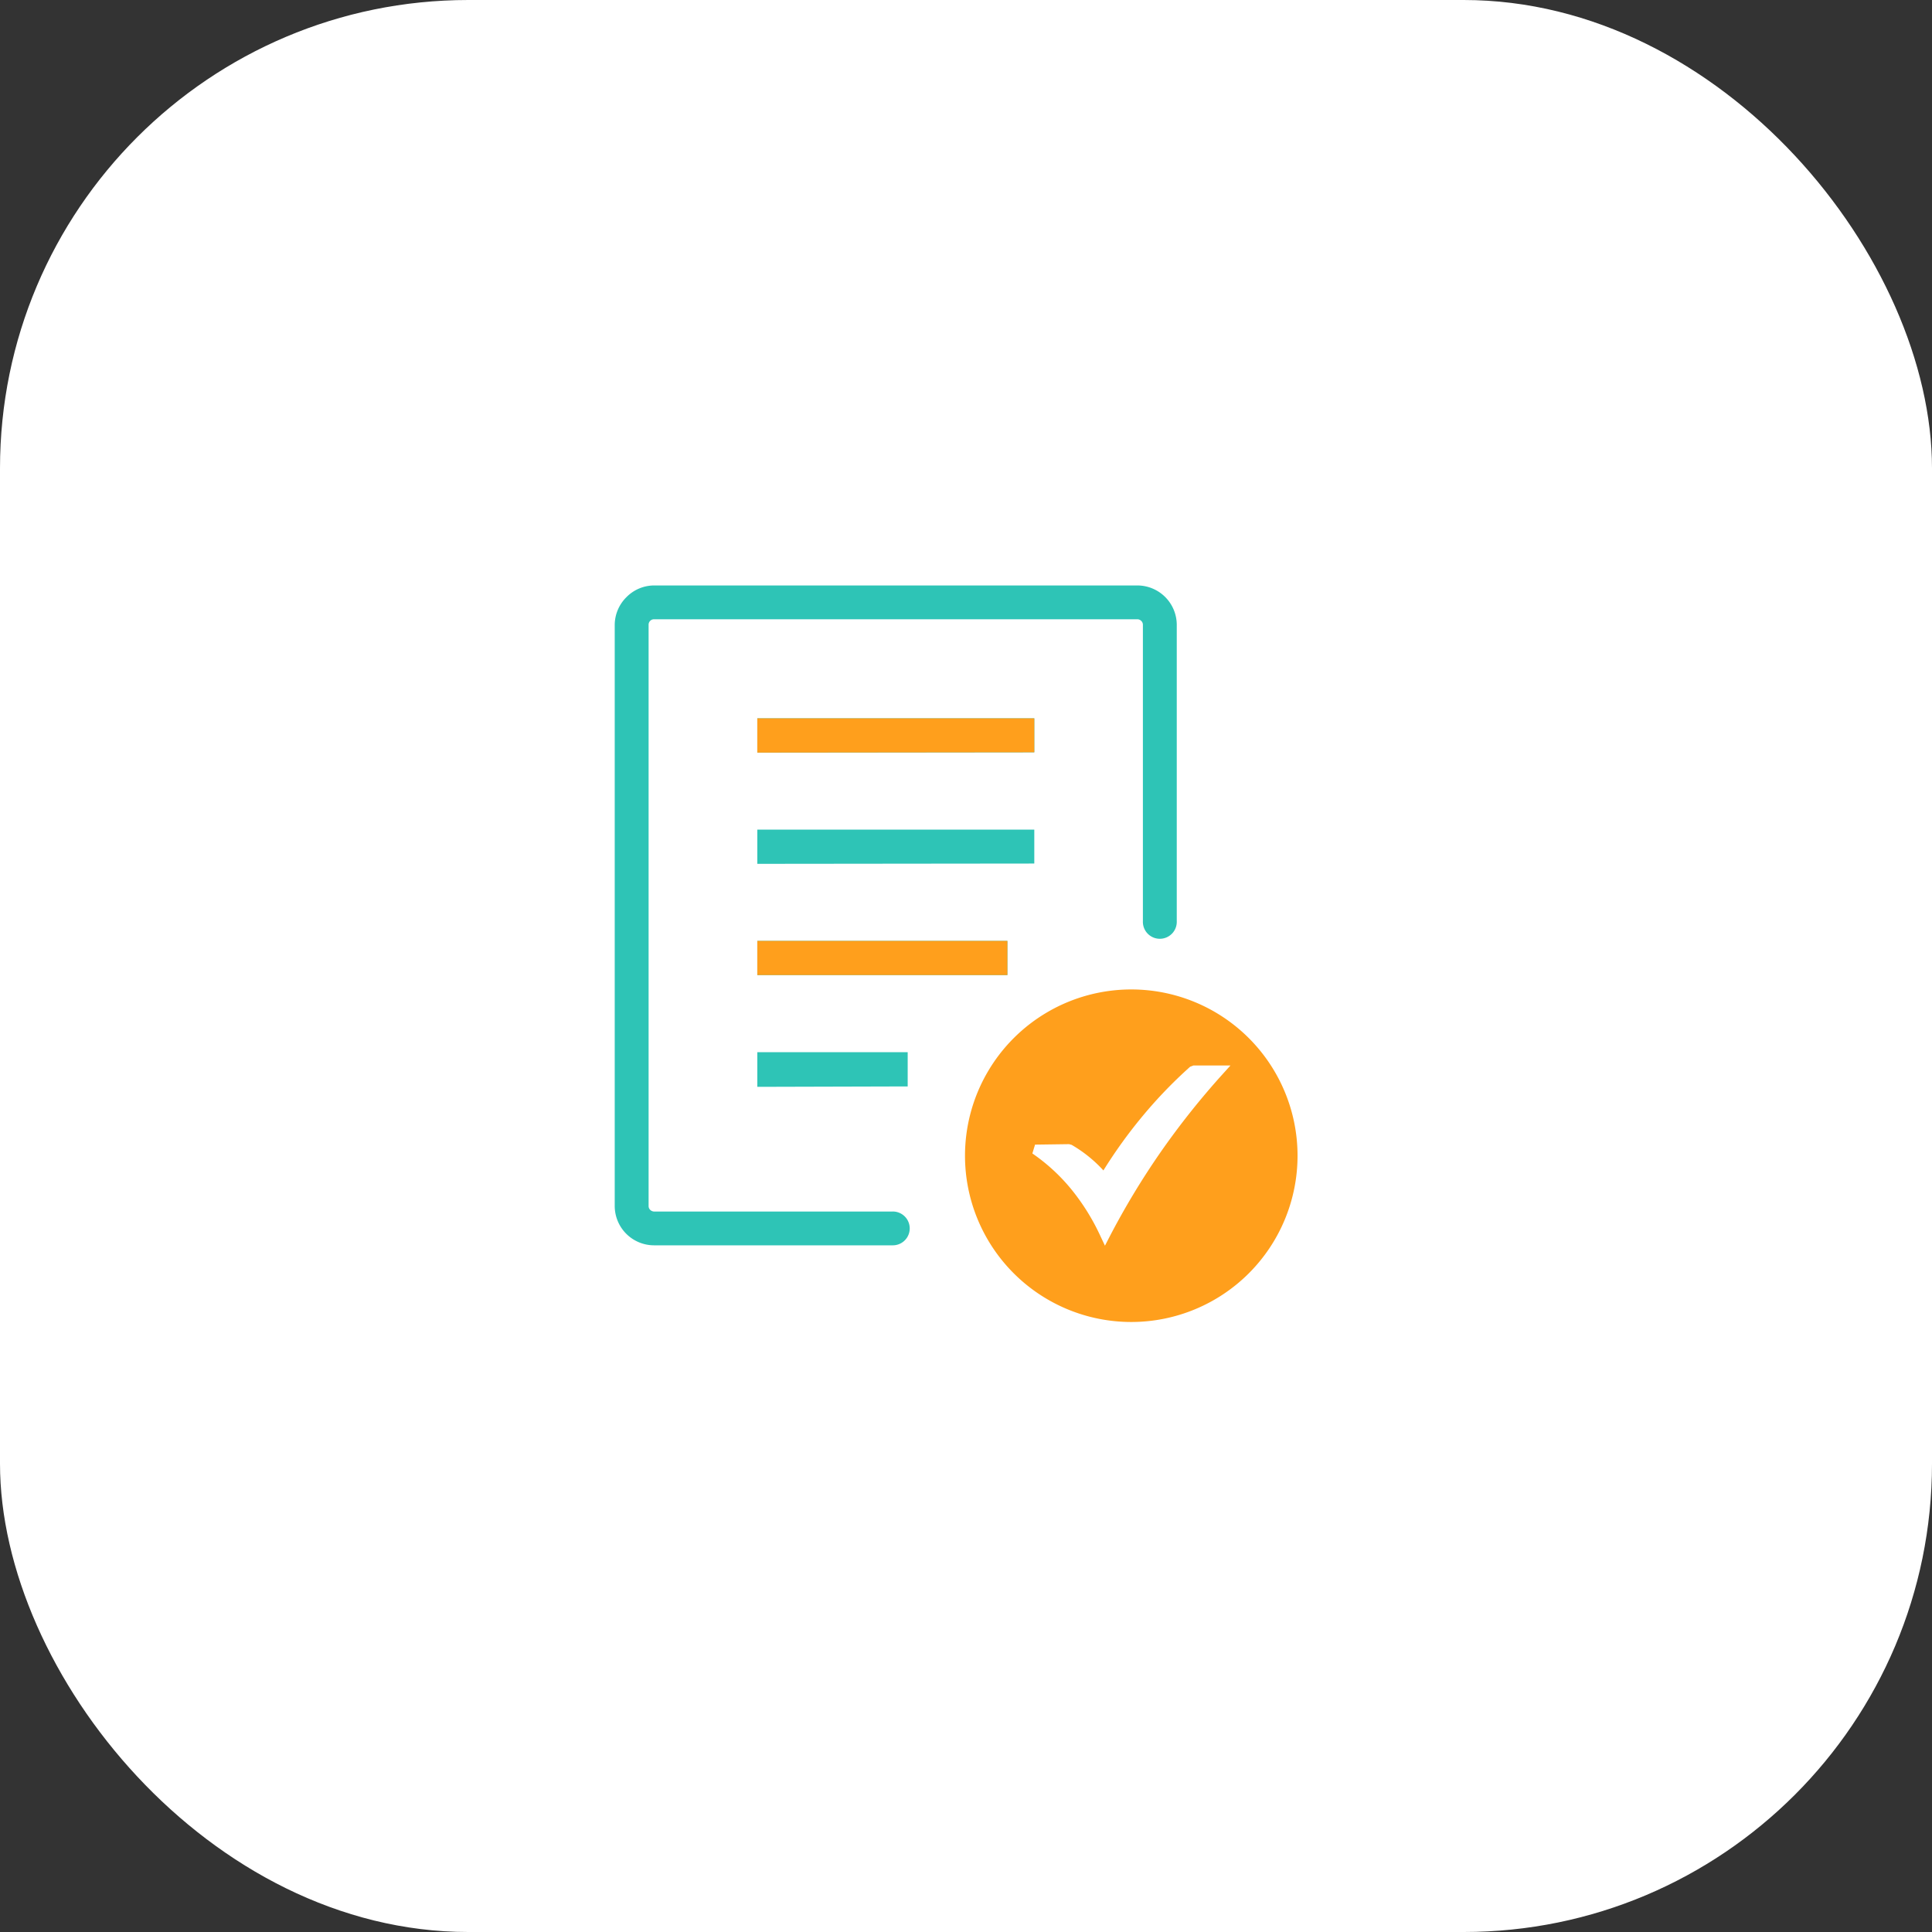 <svg xmlns="http://www.w3.org/2000/svg" width="66" height="66" viewBox="0 0 66 66">
  <rect x="0" y="0" width="66" height="66" fill="#333333" stroke="none"/>
  <g id="Proposals" transform="translate(0 2)">
    <rect id="Rectangle_28" data-name="Rectangle 28" width="66" height="66" rx="16" transform="translate(0 -2)" fill="#fff"/>
    <g id="proposal-icon" transform="translate(21 18)">
      <path id="Path_11343" data-name="Path 11343" d="M64.12,67.4a5.68,5.68,0,1,1-5.68,5.68A5.68,5.68,0,0,1,64.12,67.4Z" transform="translate(-46.474 -53.599)" fill="#ff9f1c" fill-rule="evenodd"/>
      <path id="Path_11344" data-name="Path 11344" d="M9.5,21.387a.577.577,0,1,1,0,1.155H1.345A1.345,1.345,0,0,1,0,21.2V1.337A1.341,1.341,0,0,1,.4.4a1.331,1.331,0,0,1,.95-.4H17.859A1.349,1.349,0,0,1,19.2,1.345V11.467a.579.579,0,1,1-1.157,0V1.345a.184.184,0,0,0-.055-.133.192.192,0,0,0-.133-.057H1.345a.185.185,0,0,0-.188.19V21.2a.18.18,0,0,0,.055.131.2.2,0,0,0,.135.057H9.5ZM4.871,13.31V12.142h8.543V13.31Zm0-3.8V8.342h9.462V9.5Zm0-3.8V4.54h9.462V5.7Zm0,11.418V15.945h5.137v1.169Z" transform="translate(0 0)" fill="#2ec4b6"/>
      <path id="Path_11345" data-name="Path 11345" d="M69.774,82.793l1.159-.016.086.023a4.517,4.517,0,0,1,.661.465,4.466,4.466,0,0,1,.426.41,16.585,16.585,0,0,1,1.327-1.843,15.793,15.793,0,0,1,1.636-1.7l.113-.043h1.265l-.256.283a27.026,27.026,0,0,0-2.146,2.7,26.465,26.465,0,0,0-1.728,2.867l-.158.307-.147-.311a7.523,7.523,0,0,0-.977-1.585,6.4,6.4,0,0,0-1.356-1.255l.094-.309Z" transform="translate(-55.412 -63.691)" fill="#fff"/>
      <path id="Path_11346" data-name="Path 11346" d="M4.871,13.31V12.142h8.543V13.31Zm0-7.6V4.54h9.462V5.7Z" transform="translate(0)" fill="#ff9f1c"/>
    </g>
  </g>
</svg>
